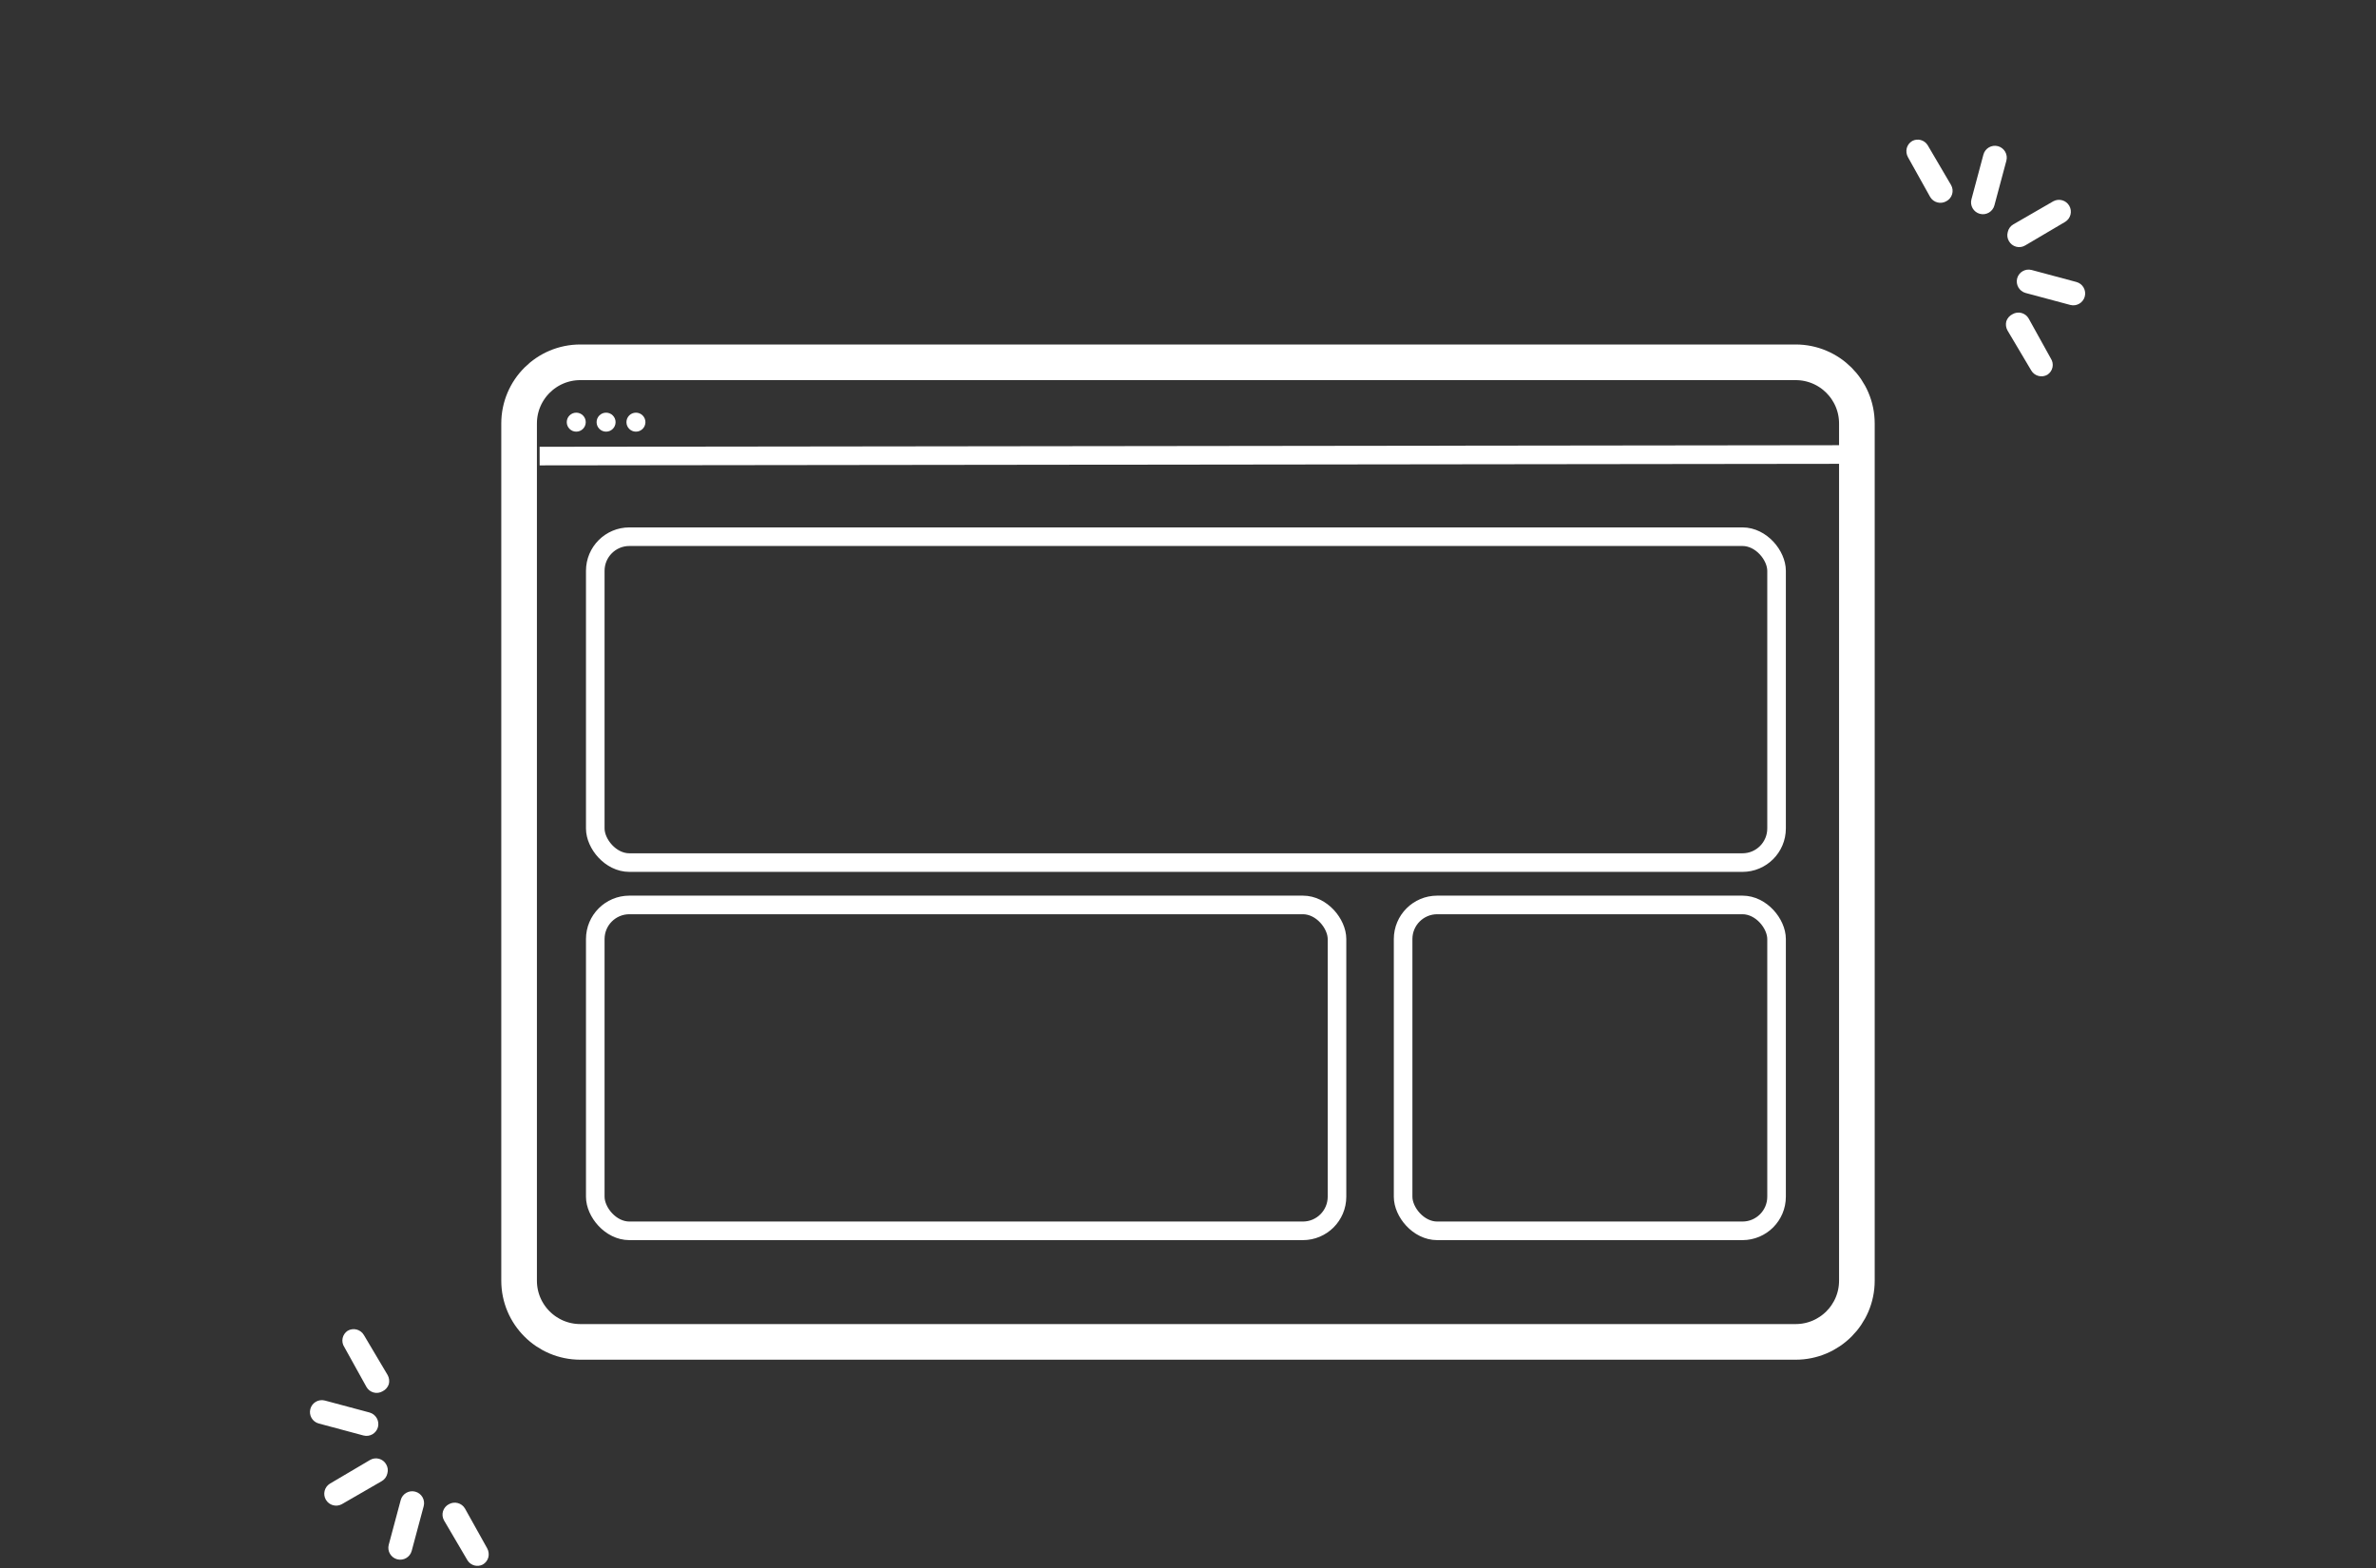 <svg width="200" height="132" viewBox="0 0 200 132" fill="none" xmlns="http://www.w3.org/2000/svg">
<rect x="0" y="0" width="200" height="132" fill="#333333" stroke="none"/>
<path d="M151.149 30.5H48.849C46.003 30.5 43.695 32.807 43.695 35.654V107.812C43.695 110.658 46.003 112.965 48.849 112.965H151.149C153.995 112.965 156.303 110.658 156.303 107.812V35.654C156.303 32.807 153.995 30.5 151.149 30.5Z" stroke="#FFF" stroke-width="3"/>
<path d="M45.424 38.394L156.31 38.26" stroke="#FFF" stroke-width="1.565"/>
<circle cx="48.506" cy="35.539" r="0.799" fill="#FFF"/>
<circle cx="51.018" cy="35.539" r="0.799" fill="#FFF"/>
<circle cx="53.53" cy="35.539" r="0.799" fill="#FFF"/>
<rect x="50.107" y="45.181" width="99.435" height="27.435" rx="2.871" stroke="#FFF" stroke-width="1.565"/>
<rect x="118.107" y="76.181" width="31.435" height="27.435" rx="2.871" stroke="#FFF" stroke-width="1.565"/>
<rect x="50.107" y="76.181" width="62.435" height="27.435" rx="2.871" stroke="#FFF" stroke-width="1.565"/>
<path d="M169.793 23.438C169.658 23.97 169.972 24.513 170.5 24.662L174.261 25.67C174.794 25.813 175.343 25.496 175.486 24.963C175.629 24.429 175.312 23.881 174.779 23.738L171.018 22.73C170.484 22.587 169.936 22.904 169.793 23.438Z" fill="white"/>
<path d="M174.181 17.323C174.45 17.789 174.302 18.385 173.845 18.671L170.467 20.664C170.239 20.8 169.965 20.838 169.708 20.769C169.45 20.7 169.232 20.531 169.102 20.298C168.966 20.07 168.93 19.796 169.002 19.54C169.059 19.262 169.234 19.022 169.482 18.882L172.846 16.939C173.321 16.687 173.912 16.856 174.181 17.323Z" fill="white"/>
<path d="M168.979 27.816C168.849 27.581 168.815 27.305 168.882 27.045C168.969 26.786 169.155 26.573 169.4 26.452C169.628 26.316 169.902 26.278 170.159 26.347C170.416 26.416 170.635 26.585 170.765 26.817L172.626 30.174C172.772 30.393 172.824 30.662 172.77 30.92C172.717 31.177 172.562 31.403 172.341 31.547C171.863 31.822 171.252 31.659 170.976 31.181L168.979 27.816Z" fill="white"/>
<path d="M164.236 15.585L162.255 12.211C161.98 11.779 161.421 11.629 160.967 11.866C160.738 11.998 160.57 12.216 160.501 12.472C160.438 12.729 160.474 12.999 160.602 13.231L162.467 16.574C162.743 17.052 163.354 17.215 163.832 16.94C164.068 16.817 164.244 16.603 164.32 16.348C164.396 16.093 164.366 15.818 164.236 15.585Z" fill="white"/>
<path d="M168.886 13.532L167.878 17.293C167.735 17.826 167.187 18.143 166.654 18C166.12 17.857 165.804 17.308 165.947 16.775L166.954 13.014C167.097 12.481 167.645 12.164 168.179 12.307C168.712 12.45 169.029 12.998 168.886 13.532Z" fill="white"/>
<path d="M31.816 120.136C31.951 119.603 31.638 119.06 31.109 118.911L27.348 117.903C26.815 117.76 26.267 118.077 26.124 118.61C25.981 119.144 26.297 119.692 26.831 119.835L30.591 120.843C31.125 120.986 31.673 120.669 31.816 120.136Z" fill="white"/>
<path d="M27.428 126.25C27.159 125.784 27.308 125.188 27.764 124.903L31.142 122.909C31.371 122.773 31.645 122.735 31.902 122.804C32.159 122.873 32.377 123.042 32.507 123.275C32.643 123.503 32.679 123.777 32.608 124.033C32.55 124.311 32.375 124.551 32.128 124.691L28.764 126.634C28.288 126.886 27.698 126.717 27.428 126.25Z" fill="white"/>
<path d="M32.63 115.757C32.76 115.992 32.795 116.268 32.727 116.528C32.641 116.787 32.454 117 32.21 117.121C31.981 117.257 31.707 117.295 31.45 117.226C31.193 117.157 30.975 116.988 30.845 116.756L28.983 113.399C28.837 113.18 28.786 112.911 28.839 112.653C28.893 112.396 29.047 112.17 29.268 112.026C29.746 111.751 30.357 111.914 30.633 112.392L32.63 115.757Z" fill="white"/>
<path d="M37.373 127.988L39.354 131.362C39.629 131.794 40.188 131.944 40.642 131.707C40.872 131.575 41.039 131.357 41.108 131.101C41.171 130.844 41.135 130.574 41.008 130.342L39.143 126.999C38.867 126.521 38.256 126.358 37.778 126.633C37.542 126.757 37.366 126.97 37.289 127.225C37.213 127.48 37.243 127.755 37.373 127.988Z" fill="white"/>
<path d="M32.723 130.041L33.731 126.28C33.874 125.747 34.422 125.43 34.956 125.573C35.489 125.716 35.806 126.265 35.663 126.798L34.655 130.559C34.512 131.092 33.964 131.409 33.431 131.266C32.897 131.123 32.58 130.575 32.723 130.041Z" fill="white"/>
</svg>
